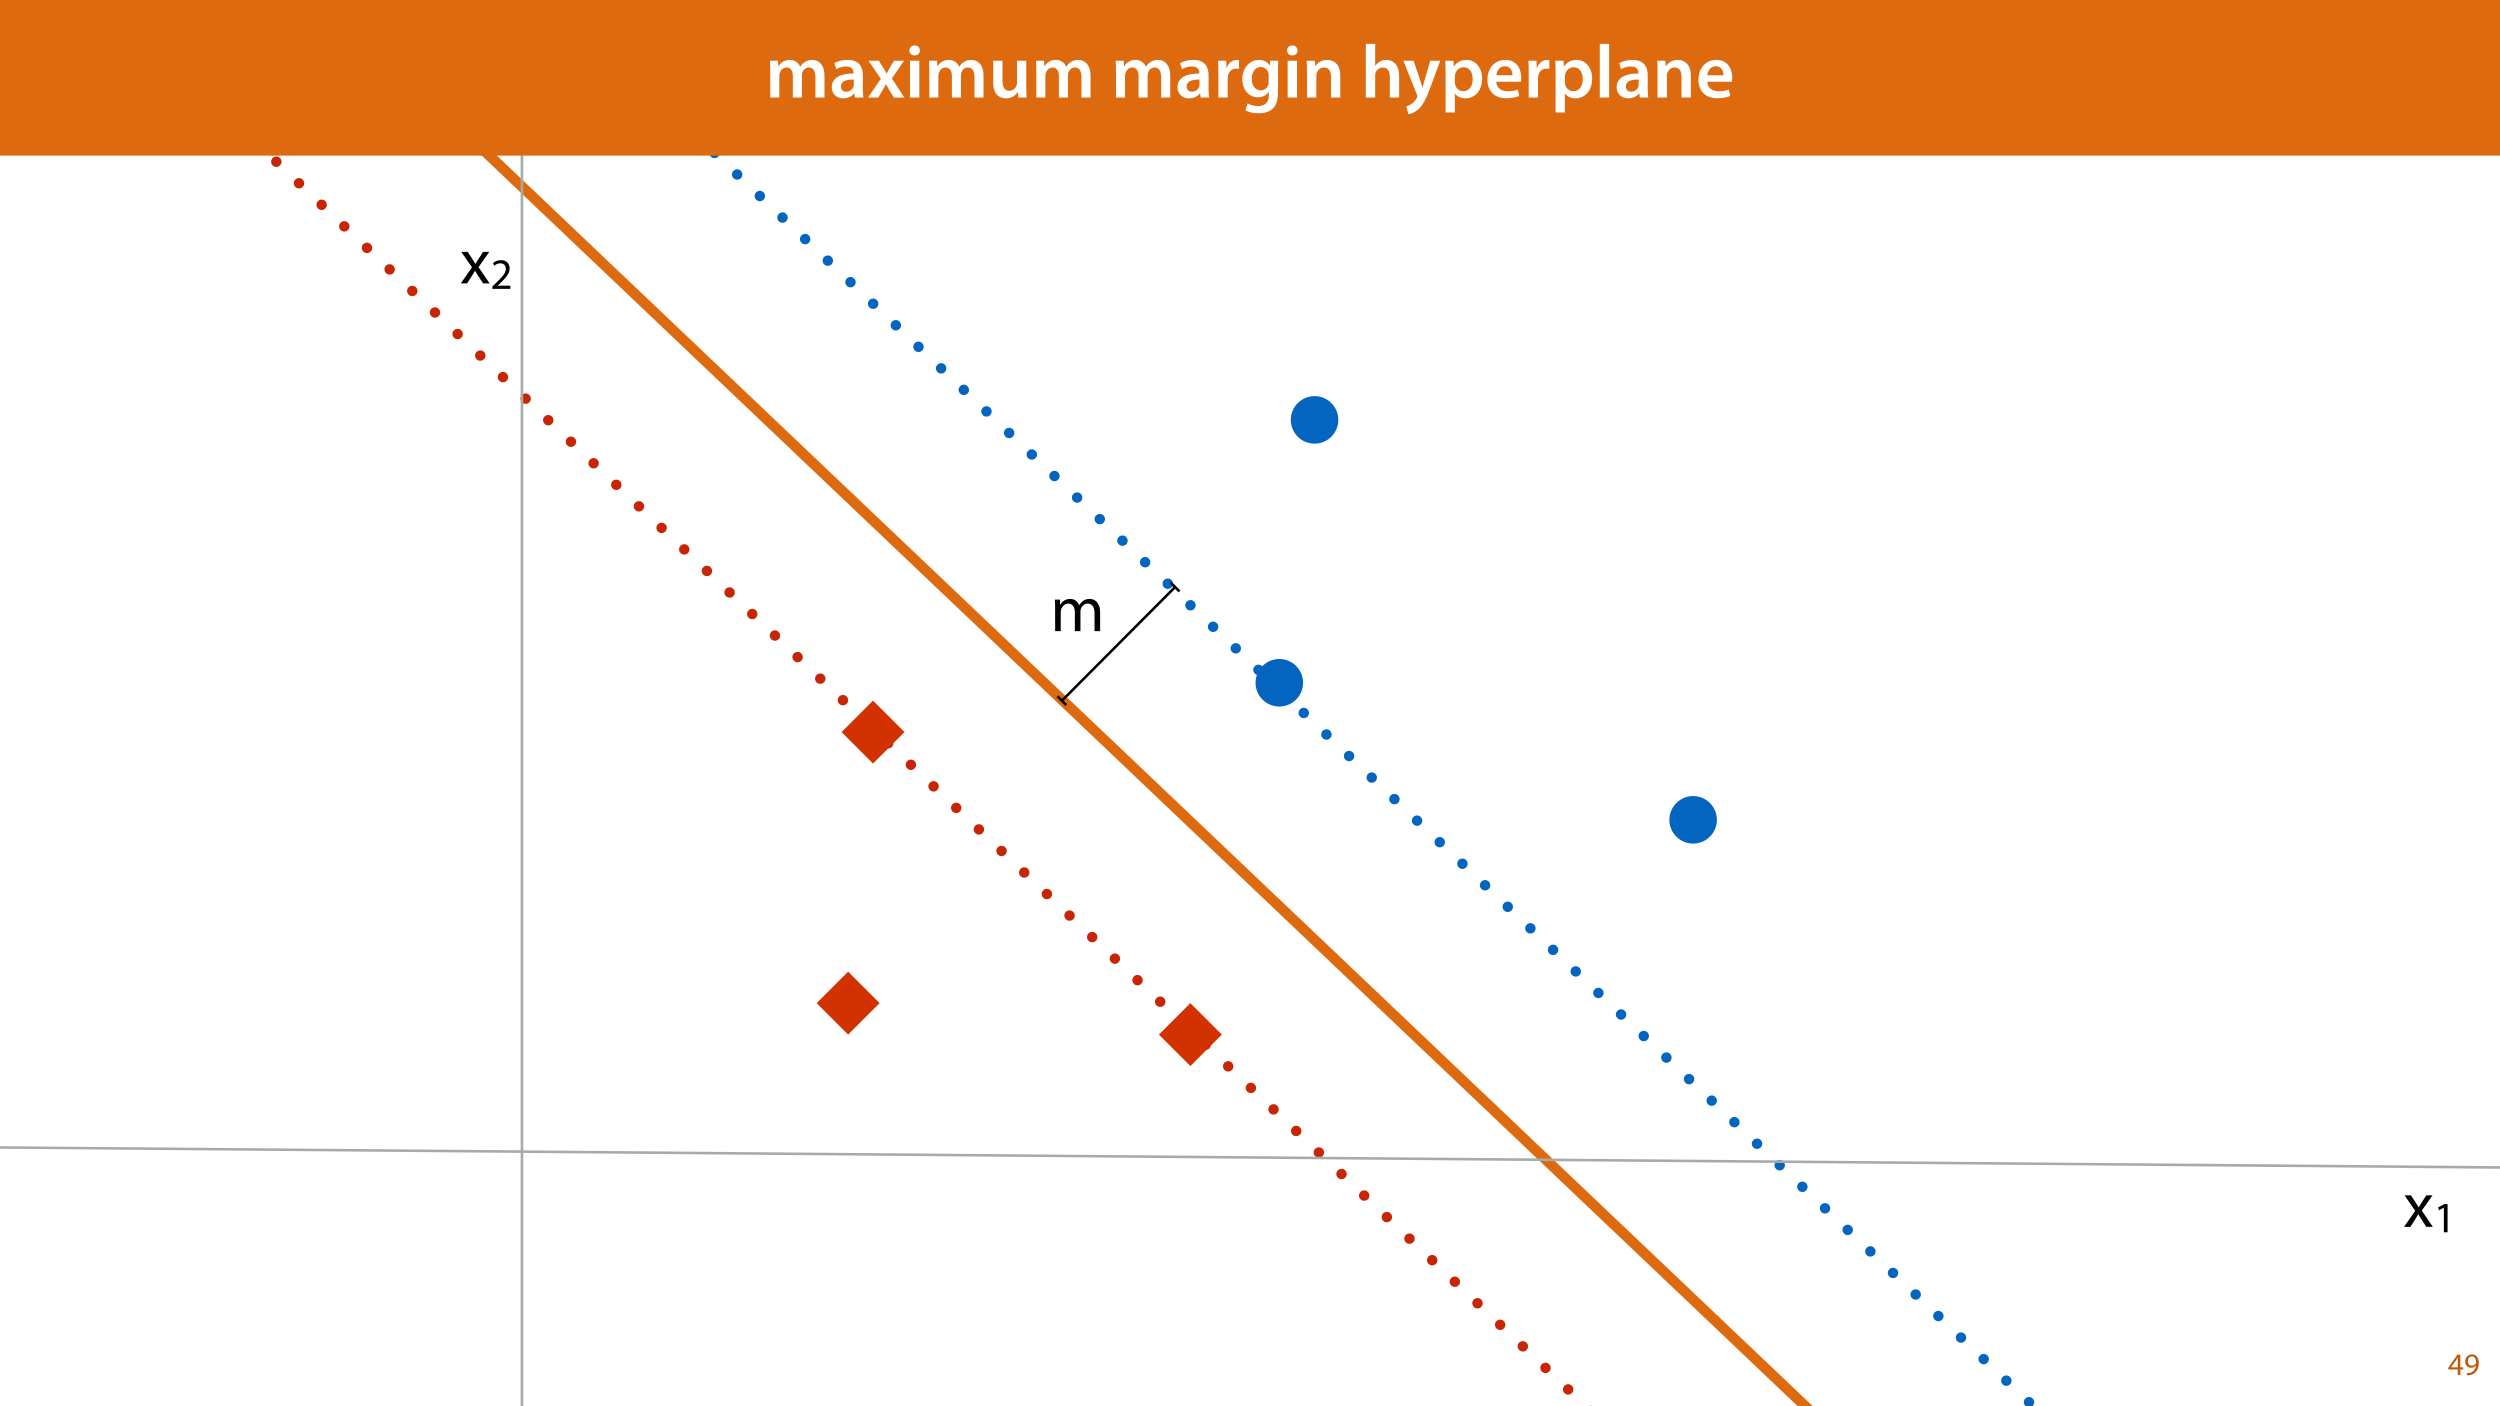 <?xml version="1.0" encoding="UTF-8"?>
<svg xmlns="http://www.w3.org/2000/svg" xmlns:xlink="http://www.w3.org/1999/xlink" width="1920" height="1080" viewBox="0 0 1920 1080">
<defs>
<g>
<g id="glyph-0-0">
<path d="M 9.594 0 L 9.594 -4.25 L 11.781 -4.25 L 11.781 -5.906 L 9.594 -5.906 L 9.594 -15.594 L 7.312 -15.594 L 0.359 -5.641 L 0.359 -4.25 L 7.609 -4.25 L 7.609 0 Z M 2.5 -5.906 L 2.5 -5.953 L 6.312 -11.25 C 6.75 -11.969 7.125 -12.641 7.609 -13.562 L 7.688 -13.562 C 7.625 -12.75 7.609 -11.922 7.609 -11.109 L 7.609 -5.906 Z M 2.5 -5.906 "/>
</g>
<g id="glyph-0-1">
<path d="M 2.297 0.234 C 2.812 0.266 3.484 0.234 4.25 0.125 C 5.922 -0.078 7.578 -0.797 8.781 -1.969 C 10.312 -3.453 11.469 -5.859 11.469 -9.281 C 11.469 -13.266 9.5 -15.859 6.312 -15.859 C 3.125 -15.859 0.984 -13.266 0.984 -10.312 C 0.984 -7.656 2.781 -5.547 5.594 -5.547 C 7.156 -5.547 8.406 -6.172 9.266 -7.219 L 9.344 -7.219 C 9.047 -5.375 8.297 -4.016 7.266 -3.078 C 6.391 -2.234 5.234 -1.734 4.016 -1.562 C 3.281 -1.484 2.766 -1.438 2.297 -1.484 Z M 6.141 -14.25 C 8.359 -14.25 9.344 -12.219 9.344 -9.547 C 9.344 -9.219 9.266 -8.969 9.141 -8.781 C 8.594 -7.844 7.484 -7.156 6.078 -7.156 C 4.25 -7.156 3.078 -8.516 3.078 -10.469 C 3.078 -12.672 4.344 -14.25 6.141 -14.25 Z M 6.141 -14.25 "/>
</g>
<g id="glyph-1-0">
<path d="M 3.656 0 L 7.953 0 L 7.953 -14.594 C 7.953 -15.344 8.047 -16.094 8.297 -16.75 C 9 -18.953 11 -21.156 13.75 -21.156 C 17.094 -21.156 18.797 -18.344 18.797 -14.5 L 18.797 0 L 23.094 0 L 23.094 -14.953 C 23.094 -15.75 23.25 -16.547 23.453 -17.156 C 24.203 -19.297 26.156 -21.156 28.656 -21.156 C 32.203 -21.156 33.906 -18.344 33.906 -13.703 L 33.906 0 L 38.203 0 L 38.203 -14.25 C 38.203 -22.656 33.453 -24.75 30.25 -24.75 C 27.953 -24.75 26.344 -24.156 24.906 -23.047 C 23.906 -22.297 22.953 -21.25 22.203 -19.906 L 22.094 -19.906 C 21.047 -22.75 18.547 -24.75 15.25 -24.75 C 11.25 -24.75 9 -22.594 7.656 -20.297 L 7.5 -20.297 L 7.297 -24.203 L 3.453 -24.203 C 3.594 -22.203 3.656 -20.156 3.656 -17.656 Z M 3.656 0 "/>
</g>
<g id="glyph-1-1">
<path d="M 0.797 -24.203 L 9 -12.344 L 0.406 0 L 5.25 0 L 8.75 -5.453 C 9.656 -6.906 10.5 -8.203 11.297 -9.656 L 11.406 -9.656 C 12.25 -8.203 13.047 -6.844 14 -5.453 L 17.547 0 L 22.547 0 L 14.047 -12.5 L 22.297 -24.203 L 17.547 -24.203 L 14.156 -19.047 C 13.344 -17.75 12.547 -16.5 11.75 -15.047 L 11.594 -15.047 C 10.797 -16.406 10.047 -17.656 9.156 -19 L 5.703 -24.203 Z M 0.797 -24.203 "/>
</g>
<g id="glyph-2-0">
<path d="M 7.859 0 L 10.703 0 L 10.703 -21.656 L 8.203 -21.656 L 3.469 -19.125 L 4.031 -16.891 L 7.797 -18.938 L 7.859 -18.938 Z M 7.859 0 "/>
</g>
<g id="glyph-2-1">
<path d="M 15.328 0 L 15.328 -2.438 L 5.594 -2.438 L 5.594 -2.5 L 7.328 -4.094 C 11.891 -8.5 14.797 -11.734 14.797 -15.734 C 14.797 -18.828 12.828 -22.031 8.172 -22.031 C 5.672 -22.031 3.531 -21.094 2.031 -19.828 L 2.969 -17.766 C 3.969 -18.594 5.594 -19.594 7.562 -19.594 C 10.797 -19.594 11.859 -17.562 11.859 -15.359 C 11.828 -12.094 9.328 -9.297 3.797 -4.031 L 1.5 -1.797 L 1.5 0 Z M 15.328 0 "/>
</g>
<g id="glyph-3-0">
<path d="M 3.828 0 L 10.781 0 L 10.781 -16.703 C 10.781 -17.516 10.906 -18.328 11.188 -19.031 C 11.828 -21 13.625 -23.078 16.297 -23.078 C 19.609 -23.078 21.172 -20.297 21.172 -16.359 L 21.172 0 L 28.125 0 L 28.125 -16.938 C 28.125 -17.75 28.297 -18.625 28.484 -19.312 C 29.234 -21.344 31.031 -23.078 33.469 -23.078 C 36.891 -23.078 38.516 -20.297 38.516 -15.609 L 38.516 0 L 45.469 0 L 45.469 -16.641 C 45.469 -25.688 40.719 -28.891 36.016 -28.891 C 33.703 -28.891 31.906 -28.297 30.328 -27.203 C 29 -26.391 27.844 -25.234 26.859 -23.656 L 26.734 -23.656 C 25.516 -26.797 22.625 -28.891 18.906 -28.891 C 14.156 -28.891 11.594 -26.281 10.203 -24.062 L 10.031 -24.062 L 9.75 -28.25 L 3.594 -28.25 C 3.766 -25.812 3.828 -23.078 3.828 -19.844 Z M 3.828 0 "/>
</g>
<g id="glyph-3-1">
<path d="M 26.156 0 C 25.875 -1.734 25.75 -4.234 25.75 -6.781 L 25.75 -17 C 25.75 -23.141 23.141 -28.891 14.094 -28.891 C 9.625 -28.891 5.969 -27.672 3.891 -26.391 L 5.281 -21.75 C 7.188 -22.969 10.094 -23.844 12.875 -23.844 C 17.859 -23.844 18.625 -20.766 18.625 -18.906 L 18.625 -18.438 C 8.172 -18.5 1.859 -14.906 1.859 -7.766 C 1.859 -3.484 5.047 0.641 10.734 0.641 C 14.391 0.641 17.344 -0.922 19.078 -3.125 L 19.25 -3.125 L 19.719 0 Z M 18.797 -9.922 C 18.797 -9.453 18.734 -8.875 18.562 -8.359 C 17.922 -6.328 15.828 -4.469 12.984 -4.469 C 10.734 -4.469 8.938 -5.734 8.938 -8.531 C 8.938 -12.812 13.75 -13.922 18.797 -13.797 Z M 18.797 -9.922 "/>
</g>
<g id="glyph-3-2">
<path d="M 0.641 -28.25 L 10.094 -14.391 L 0.297 0 L 8.172 0 L 11.422 -5.625 C 12.359 -7.188 13.172 -8.578 13.984 -10.203 L 14.094 -10.203 C 14.906 -8.641 15.719 -7.141 16.641 -5.625 L 20.125 0 L 28.188 0 L 18.562 -14.672 L 28.016 -28.25 L 20.234 -28.25 L 17.109 -23.031 C 16.297 -21.578 15.484 -20.125 14.672 -18.562 L 14.5 -18.562 C 13.688 -20.016 12.875 -21.406 11.953 -22.906 L 8.578 -28.25 Z M 0.641 -28.25 "/>
</g>
<g id="glyph-3-3">
<path d="M 11.016 0 L 11.016 -28.25 L 3.828 -28.25 L 3.828 0 Z M 7.422 -40.016 C 5.047 -40.016 3.422 -38.344 3.422 -36.141 C 3.422 -33.984 4.984 -32.312 7.359 -32.312 C 9.859 -32.312 11.422 -33.984 11.422 -36.141 C 11.375 -38.344 9.859 -40.016 7.422 -40.016 Z M 7.422 -40.016 "/>
</g>
<g id="glyph-3-4">
<path d="M 29.109 -28.25 L 21.984 -28.25 L 21.984 -11.188 C 21.984 -10.375 21.812 -9.625 21.578 -8.984 C 20.828 -7.188 18.969 -5.156 16.125 -5.156 C 12.359 -5.156 10.844 -8.172 10.844 -12.875 L 10.844 -28.25 L 3.719 -28.25 L 3.719 -11.656 C 3.719 -2.438 8.406 0.641 13.578 0.641 C 18.625 0.641 21.406 -2.266 22.625 -4.297 L 22.734 -4.297 L 23.078 0 L 29.344 0 C 29.234 -2.312 29.109 -5.109 29.109 -8.469 Z M 29.109 -28.25 "/>
</g>
<g id="glyph-3-5">
</g>
<g id="glyph-3-6">
<path d="M 3.828 0 L 10.969 0 L 10.969 -14.609 C 10.969 -15.422 11.078 -16.188 11.188 -16.812 C 11.828 -20.016 14.156 -22.219 17.578 -22.219 C 18.438 -22.219 19.078 -22.094 19.656 -21.984 L 19.656 -28.703 C 19.078 -28.828 18.672 -28.891 17.984 -28.891 C 14.969 -28.891 11.656 -26.859 10.266 -22.859 L 10.031 -22.859 L 9.797 -28.25 L 3.594 -28.25 C 3.766 -25.688 3.828 -22.969 3.828 -19.141 Z M 3.828 0 "/>
</g>
<g id="glyph-3-7">
<path d="M 23.438 -28.25 L 23.141 -24.469 L 23.031 -24.469 C 21.688 -26.797 19.141 -28.891 14.844 -28.891 C 8.062 -28.891 2.031 -23.266 2.031 -13.984 C 2.031 -5.969 7.016 -0.172 14.031 -0.172 C 17.75 -0.172 20.641 -1.859 22.266 -4.344 L 22.391 -4.344 L 22.391 -1.906 C 22.391 4.172 18.906 6.609 14.266 6.609 C 10.844 6.609 7.828 5.516 6.031 4.469 L 4.469 9.859 C 6.906 11.375 10.734 12.125 14.328 12.125 C 18.219 12.125 22.266 11.312 25.234 8.703 C 28.188 6.031 29.406 1.797 29.406 -4.125 L 29.406 -20.125 C 29.406 -24.016 29.516 -26.328 29.641 -28.25 Z M 22.266 -12.359 C 22.266 -11.547 22.156 -10.562 21.984 -9.797 C 21.172 -7.25 18.844 -5.516 16.188 -5.516 C 11.719 -5.516 9.281 -9.391 9.281 -14.203 C 9.281 -19.953 12.234 -23.438 16.234 -23.438 C 19.25 -23.438 21.281 -21.453 22.047 -18.844 C 22.219 -18.266 22.266 -17.578 22.266 -16.938 Z M 22.266 -12.359 "/>
</g>
<g id="glyph-3-8">
<path d="M 3.828 0 L 11.016 0 L 11.016 -16.594 C 11.016 -17.406 11.078 -18.266 11.312 -18.906 C 12.062 -21.047 14.031 -23.078 16.875 -23.078 C 20.766 -23.078 22.266 -20.016 22.266 -15.953 L 22.266 0 L 29.406 0 L 29.406 -16.766 C 29.406 -25.688 24.297 -28.891 19.375 -28.891 C 14.672 -28.891 11.594 -26.219 10.375 -24.016 L 10.203 -24.016 L 9.859 -28.25 L 3.594 -28.25 C 3.766 -25.812 3.828 -23.078 3.828 -19.844 Z M 3.828 0 "/>
</g>
<g id="glyph-3-9">
<path d="M 3.828 0 L 11.016 0 L 11.016 -16.875 C 11.016 -17.688 11.078 -18.438 11.312 -19.031 C 12.062 -21.172 14.031 -23.031 16.812 -23.031 C 20.766 -23.031 22.266 -19.953 22.266 -15.828 L 22.266 0 L 29.406 0 L 29.406 -16.641 C 29.406 -25.688 24.359 -28.891 19.547 -28.891 C 17.75 -28.891 16.062 -28.422 14.672 -27.609 C 13.172 -26.797 12 -25.688 11.141 -24.359 L 11.016 -24.359 L 11.016 -41.188 L 3.828 -41.188 Z M 3.828 0 "/>
</g>
<g id="glyph-3-10">
<path d="M 0.469 -28.25 L 10.781 -2.312 C 11.141 -1.625 11.188 -1.219 11.188 -0.922 C 11.188 -0.578 11.016 -0.172 10.734 0.344 C 9.75 2.266 8.172 3.938 6.844 4.812 C 5.391 5.859 3.891 6.5 2.672 6.781 L 4.297 12.812 C 6.094 12.594 8.984 11.656 11.781 9.156 C 15.141 6.266 17.75 1.562 21.641 -8.984 L 28.703 -28.25 L 21.047 -28.25 L 16.641 -13.172 C 16.125 -11.312 15.609 -9.219 15.141 -7.594 L 14.969 -7.594 C 14.562 -9.219 13.984 -11.375 13.391 -13.109 L 8.297 -28.25 Z M 0.469 -28.25 "/>
</g>
<g id="glyph-3-11">
<path d="M 3.828 11.484 L 10.969 11.484 L 10.969 -3.125 L 11.078 -3.125 C 12.531 -0.875 15.484 0.641 19.031 0.641 C 25.469 0.641 31.906 -4.297 31.906 -14.5 C 31.906 -23.312 26.5 -28.891 20.016 -28.891 C 15.719 -28.891 12.406 -27.094 10.328 -23.891 L 10.203 -23.891 L 9.859 -28.25 L 3.594 -28.25 C 3.719 -25.578 3.828 -22.562 3.828 -18.844 Z M 10.969 -16.188 C 10.969 -16.766 11.078 -17.406 11.25 -17.984 C 11.953 -21.109 14.672 -23.266 17.625 -23.266 C 22.219 -23.266 24.656 -19.203 24.656 -14.203 C 24.656 -8.641 21.984 -4.875 17.453 -4.875 C 14.438 -4.875 11.891 -6.953 11.188 -9.859 C 11.016 -10.5 10.969 -11.141 10.969 -11.828 Z M 10.969 -16.188 "/>
</g>
<g id="glyph-3-12">
<path d="M 27.781 -12.125 C 27.891 -12.766 28.016 -13.797 28.016 -15.141 C 28.016 -21.344 25 -28.891 15.828 -28.891 C 6.781 -28.891 2.031 -21.516 2.031 -13.688 C 2.031 -5.047 7.422 0.578 16.594 0.578 C 20.641 0.578 24.016 -0.172 26.453 -1.156 L 25.406 -6.094 C 23.266 -5.281 20.875 -4.812 17.578 -4.812 C 13.047 -4.812 9.047 -7.016 8.875 -12.125 Z M 8.875 -17.109 C 9.156 -20.016 11.016 -24.016 15.422 -24.016 C 20.188 -24.016 21.344 -19.719 21.281 -17.109 Z M 8.875 -17.109 "/>
</g>
<g id="glyph-3-13">
<path d="M 3.828 0 L 11.016 0 L 11.016 -41.188 L 3.828 -41.188 Z M 3.828 0 "/>
</g>
</g>
</defs>
<rect x="-192" y="-108" width="2304" height="1296" fill="rgb(100%, 100%, 100%)" fill-opacity="1"/>
<g fill="rgb(74.118%, 35.686%, 4.706%)" fill-opacity="1">
<use xlink:href="#glyph-0-0" x="1879.948" y="1056"/>
<use xlink:href="#glyph-0-1" x="1892.26" y="1056"/>
</g>
<path fill-rule="nonzero" fill="rgb(1.176%, 39.607%, 75.294%)" fill-opacity="1" d="M 1313.223 616.727 C 1320.352 623.855 1320.352 635.41 1313.223 642.535 C 1306.098 649.664 1294.539 649.664 1287.414 642.535 C 1280.285 635.41 1280.285 623.855 1287.414 616.727 C 1294.539 609.598 1306.098 609.598 1313.223 616.727 Z M 1313.223 616.727 "/>
<path fill-rule="nonzero" fill="rgb(1.176%, 39.607%, 75.294%)" fill-opacity="1" d="M 1022.477 309.57 C 1029.605 316.699 1029.605 328.254 1022.477 335.383 C 1015.352 342.508 1003.793 342.508 996.668 335.383 C 989.539 328.254 989.539 316.699 996.668 309.57 C 1003.793 302.445 1015.352 302.445 1022.477 309.57 Z M 1022.477 309.57 "/>
<path fill="none" stroke-width="8" stroke-linecap="round" stroke-linejoin="round" stroke="rgb(78.432%, 14.51%, 2.353%)" stroke-opacity="1" stroke-dasharray="0.008 24" stroke-dashoffset="0.5" stroke-miterlimit="4" d="M -0.003 -0 L 2085.211 -0.001 " transform="matrix(-0.725, -0.689, 0.689, -0.725, 1499.881, 1347.928)"/>
<path fill="none" stroke-width="8" stroke-linecap="round" stroke-linejoin="round" stroke="rgb(1.176%, 39.607%, 75.294%)" stroke-opacity="1" stroke-dasharray="0.008 24" stroke-dashoffset="0.5" stroke-miterlimit="4" d="M 0 -0.002 L 2085.211 -0 " transform="matrix(-0.725, -0.689, 0.689, -0.725, 1644.947, 1159.241)"/>
<path fill="none" stroke-width="8" stroke-linecap="butt" stroke-linejoin="miter" stroke="rgb(87.059%, 41.568%, 6.274%)" stroke-opacity="1" stroke-miterlimit="4" d="M -0 0.002 L 2085.21 -0.002 " transform="matrix(-0.725, -0.689, 0.689, -0.725, 1557.635, 1242.661)"/>
<path fill="none" stroke-width="2" stroke-linecap="butt" stroke-linejoin="miter" stroke="rgb(0%, 0%, 0%)" stroke-opacity="1" stroke-miterlimit="4" d="M 1.48 0 L 2.48 0.002 L 123.114 0.001 L 124.111 0 " transform="matrix(0.706, -0.709, 0.709, 0.706, 814.686, 539.006)"/>
<path fill="none" stroke-width="1.25" stroke-linecap="butt" stroke-linejoin="miter" stroke="rgb(0%, 0%, 0%)" stroke-opacity="1" stroke-miterlimit="10" d="M 0.001 -0.001 L 6 -0.001 " transform="matrix(-1.134, -1.129, 1.129, -1.134, 905.865, 454.254)"/>
<path fill="none" stroke-width="1.25" stroke-linecap="butt" stroke-linejoin="miter" stroke="rgb(0%, 0%, 0%)" stroke-opacity="1" stroke-miterlimit="10" d="M 0.001 0 L 6 0 " transform="matrix(1.134, 1.129, -1.129, 1.134, 812.132, 534.768)"/>
<g fill="rgb(0%, 0%, 0%)" fill-opacity="1">
<use xlink:href="#glyph-1-0" x="806.69" y="484.714"/>
</g>
<path fill-rule="nonzero" fill="rgb(1.176%, 39.607%, 75.294%)" fill-opacity="1" d="M 995.406 511.461 C 1002.535 518.586 1002.535 530.145 995.406 537.27 C 988.281 544.398 976.727 544.398 969.598 537.27 C 962.469 530.145 962.469 518.586 969.598 511.461 C 976.727 504.332 988.281 504.332 995.406 511.461 Z M 995.406 511.461 "/>
<path fill-rule="nonzero" fill="rgb(82.353%, 19.608%, 0%)" fill-opacity="1" d="M 646.305 562.238 L 670.477 538.066 L 694.652 562.238 L 670.477 586.41 Z M 646.305 562.238 "/>
<path fill-rule="nonzero" fill="rgb(82.353%, 19.608%, 0%)" fill-opacity="1" d="M 890.023 794.57 L 914.195 770.398 L 938.367 794.57 L 914.195 818.742 Z M 890.023 794.57 "/>
<path fill-rule="nonzero" fill="rgb(82.353%, 19.608%, 0%)" fill-opacity="1" d="M 627.188 770.398 L 651.359 746.227 L 675.531 770.398 L 651.359 794.57 Z M 627.188 770.398 "/>
<path fill="none" stroke-width="2" stroke-linecap="butt" stroke-linejoin="miter" stroke="rgb(65.099%, 66.667%, 66.275%)" stroke-opacity="1" stroke-miterlimit="4" d="M 0.002 -0.002 L 1156.857 -0.002 " transform="matrix(0, -1, 1, 0, 400.849, 1116.494)"/>
<path fill="none" stroke-width="2" stroke-linecap="butt" stroke-linejoin="miter" stroke="rgb(65.099%, 66.667%, 66.275%)" stroke-opacity="1" stroke-miterlimit="4" d="M -0.001 0.001 L 2213.113 -0 " transform="matrix(1, 0.008, -0.008, 1, -118.761, 880.308)"/>
<g fill="rgb(0%, 0%, 0%)" fill-opacity="1">
<use xlink:href="#glyph-1-1" x="1845.885" y="942.234"/>
</g>
<g fill="rgb(0%, 0%, 0%)" fill-opacity="1">
<use xlink:href="#glyph-2-0" x="1869.035" y="946.401"/>
</g>
<g fill="rgb(0%, 0%, 0%)" fill-opacity="1">
<use xlink:href="#glyph-1-1" x="353.474" y="217.661"/>
</g>
<g fill="rgb(0%, 0%, 0%)" fill-opacity="1">
<use xlink:href="#glyph-2-1" x="376.624" y="221.827"/>
</g>
<path fill-rule="nonzero" fill="rgb(87.059%, 41.568%, 6.274%)" fill-opacity="1" d="M 0 119.531 L 1920 119.531 L 1920 0 L 0 0 Z M 0 119.531 "/>
<g fill="rgb(100%, 100%, 100%)" fill-opacity="1">
<use xlink:href="#glyph-3-0" x="587.727" y="74.9"/>
<use xlink:href="#glyph-3-1" x="636.911" y="74.9"/>
<use xlink:href="#glyph-3-2" x="666.375" y="74.9"/>
<use xlink:href="#glyph-3-3" x="695.027" y="74.9"/>
<use xlink:href="#glyph-3-0" x="709.875" y="74.9"/>
<use xlink:href="#glyph-3-4" x="759.059" y="74.9"/>
<use xlink:href="#glyph-3-0" x="792.061" y="74.9"/>
<use xlink:href="#glyph-3-5" x="841.245" y="74.9"/>
<use xlink:href="#glyph-3-0" x="853.251" y="74.9"/>
<use xlink:href="#glyph-3-1" x="902.435" y="74.9"/>
<use xlink:href="#glyph-3-6" x="931.899" y="74.9"/>
</g>
<g fill="rgb(100%, 100%, 100%)" fill-opacity="1">
<use xlink:href="#glyph-3-7" x="952.083" y="74.9"/>
</g>
<g fill="rgb(100%, 100%, 100%)" fill-opacity="1">
<use xlink:href="#glyph-3-3" x="985.085" y="74.9"/>
<use xlink:href="#glyph-3-8" x="999.933" y="74.9"/>
<use xlink:href="#glyph-3-5" x="1033.109" y="74.9"/>
<use xlink:href="#glyph-3-9" x="1045.115" y="74.9"/>
</g>
<g fill="rgb(100%, 100%, 100%)" fill-opacity="1">
<use xlink:href="#glyph-3-10" x="1077.363" y="74.9"/>
<use xlink:href="#glyph-3-11" x="1106.363" y="74.9"/>
<use xlink:href="#glyph-3-12" x="1140.293" y="74.9"/>
<use xlink:href="#glyph-3-6" x="1170.221" y="74.9"/>
<use xlink:href="#glyph-3-11" x="1190.869" y="74.9"/>
<use xlink:href="#glyph-3-13" x="1224.799" y="74.9"/>
<use xlink:href="#glyph-3-1" x="1239.705" y="74.9"/>
<use xlink:href="#glyph-3-8" x="1269.169" y="74.9"/>
<use xlink:href="#glyph-3-12" x="1302.345" y="74.9"/>
</g>
</svg>
